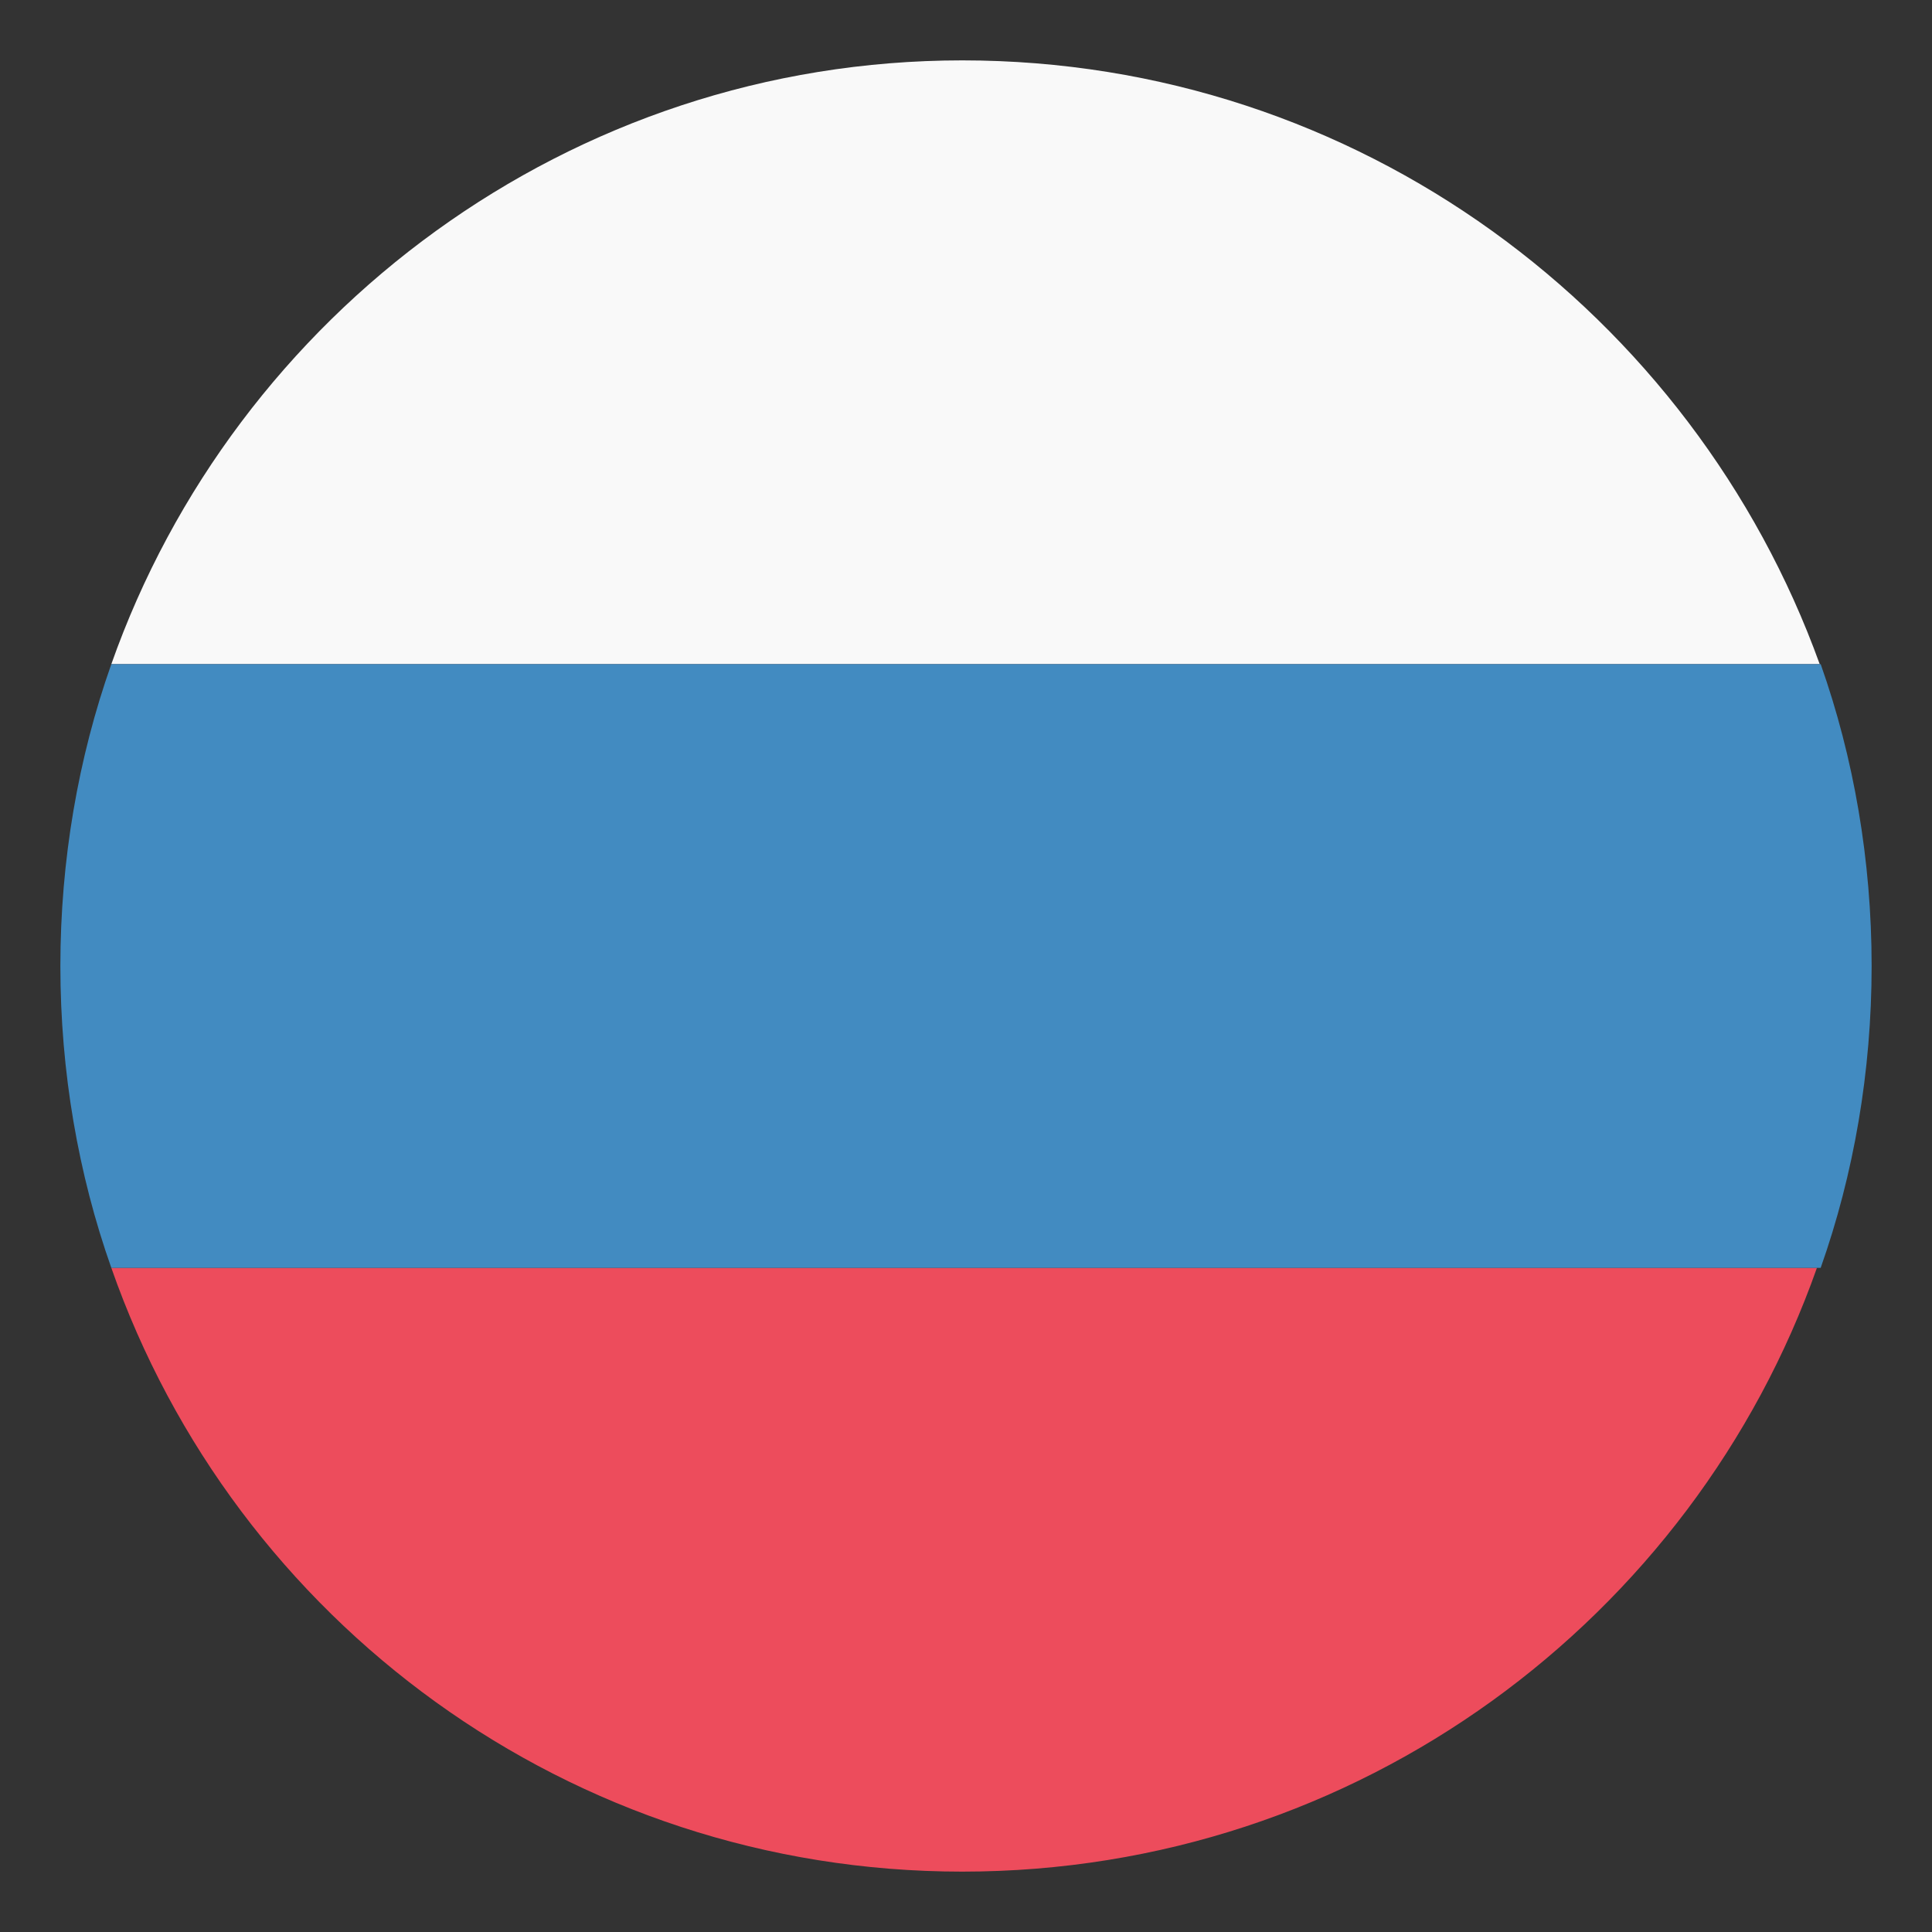 <svg width="16" height="16" viewBox="0 0 16 16" fill="none" xmlns="http://www.w3.org/2000/svg" xmlns:xlink="http://www.w3.org/1999/xlink">
	<rect x="0" y="0" width="16" height="16" fill="#333333" stroke="none"/>
	<desc>
			Created with Pixso.
	</desc>
	<defs>
		<clipPath id="clip92_3971">
			<rect id="emojione:flag-for-russia" width="16" height="16" fill="white" fill-opacity="0"/>
		</clipPath>
	</defs>
	<rect id="emojione:flag-for-russia" width="16" height="16" fill="#FFFFFF" fill-opacity="0"/>
	<g clip-path="url(#clip92_3971)">
		<path id="Vector" d="M7.969 0.5C4.719 0.5 1.945 2.6 0.922 5.5L15.07 5.5C14.023 2.6 11.25 0.5 7.969 0.5Z" fill="#F9F9F9" fill-opacity="1" fill-rule="nonzero"/>
		<path id="Vector" d="M7.969 15.5C11.25 15.5 14.023 13.4 15.047 10.5L0.922 10.5C1.945 13.425 4.719 15.5 7.969 15.5Z" fill="#ED4C5C" fill-opacity="1" fill-rule="nonzero"/>
		<path id="Vector" d="M0.922 5.5C0.648 6.275 0.5 7.125 0.5 8C0.5 8.875 0.648 9.725 0.922 10.5L15.078 10.5C15.352 9.725 15.5 8.875 15.5 8C15.5 7.125 15.352 6.275 15.078 5.5L0.922 5.5Z" fill="#428BC1" fill-opacity="1" fill-rule="nonzero"/>
	</g>
</svg>
